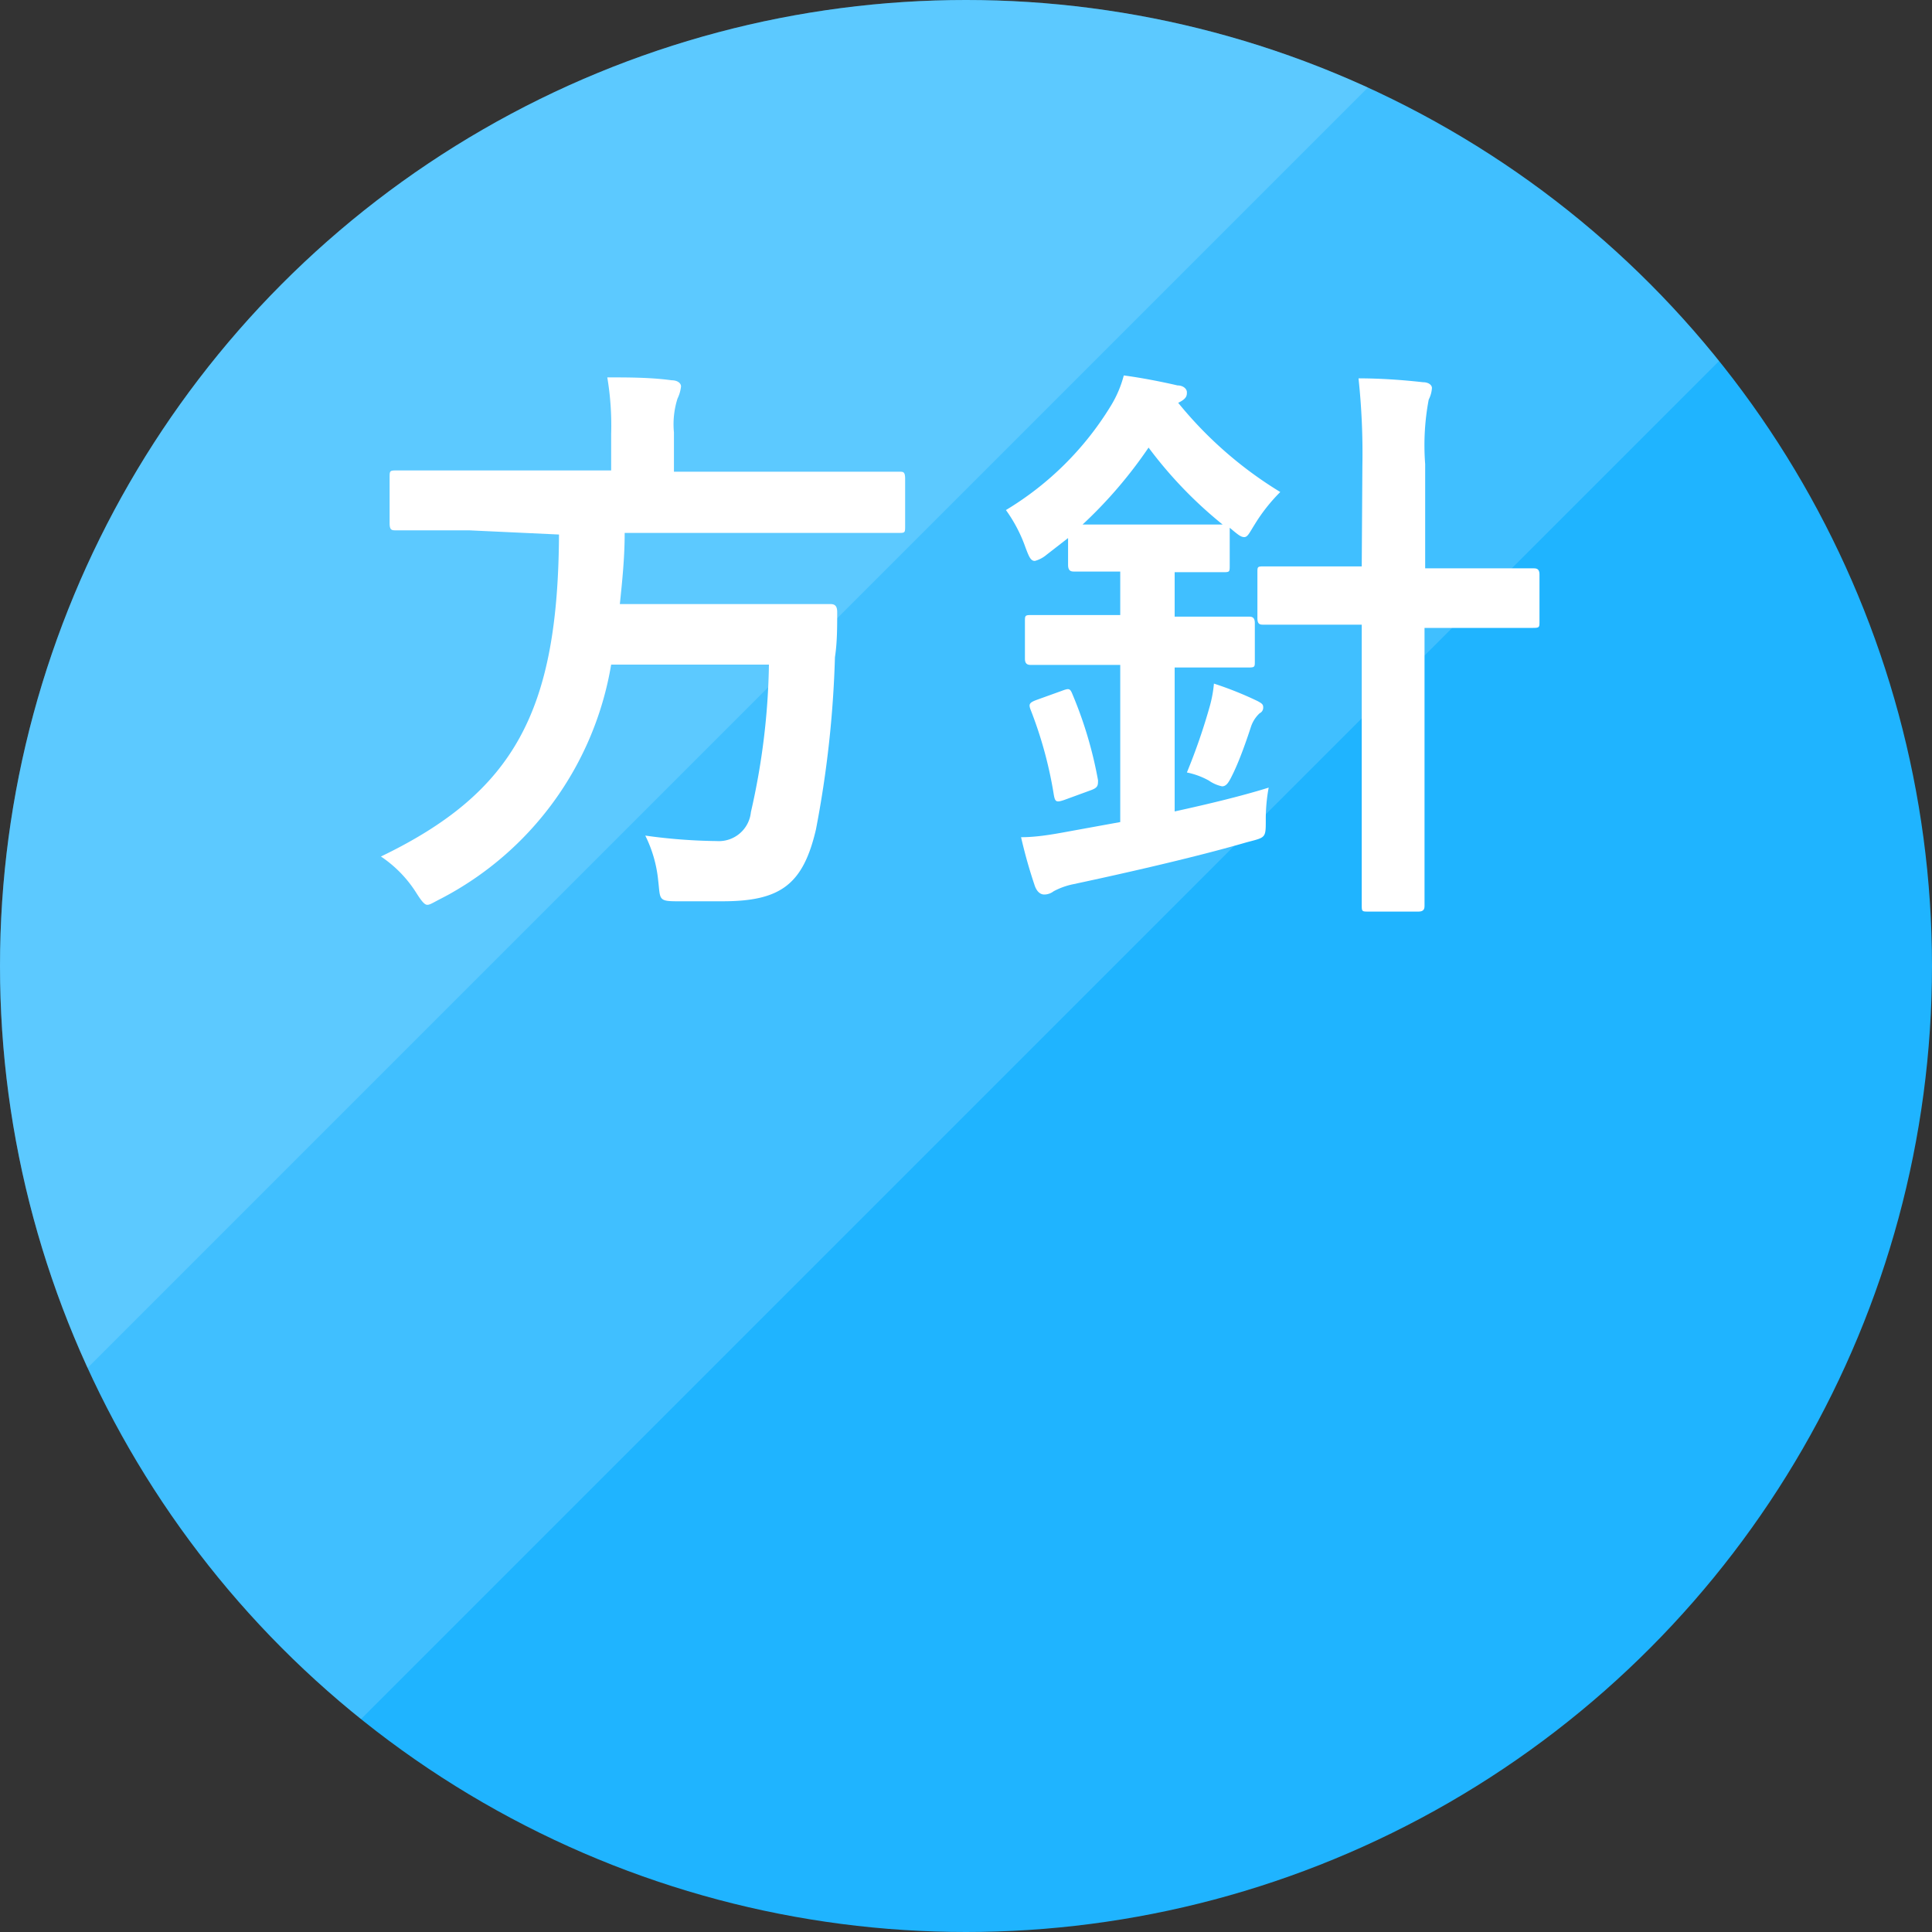 <svg xmlns="http://www.w3.org/2000/svg" xmlns:xlink="http://www.w3.org/1999/xlink" viewBox="0 0 60 60"><rect x="0" y="0" width="60" height="60" fill="#333333" stroke="none"/><defs><style>.cls-1{fill:none;}.cls-2{isolation:isolate;}.cls-3{fill:#1fb4ff}.cls-4{opacity:0.15;}.cls-5{clip-path:url(#clip-path);}.cls-6{fill:#fff;}.cls-7{clip-path:url(#clip-path-2);}</style><clipPath id="clip-path" transform="translate(-9.5 -10.1)"><polygon class="cls-1" points="9.4 10 9.4 74.8 74.2 10 9.4 10"/></clipPath><clipPath id="clip-path-2" transform="translate(-9.5 -10.1)"><polygon class="cls-1" points="0 0 0 64.8 64.8 0 0 0"/></clipPath></defs><title>houshin</title><g><g class="cls-2"><g><circle class="cls-3" cx="30" cy="30" r="30"/></g></g><g><g class="cls-4"><g class="cls-5"><g><circle class="cls-6" cx="30" cy="30" r="30"/></g></g></g></g><g class="cls-2"><g class="cls-4"><g class="cls-7"><g><circle class="cls-6" cx="30" cy="30" r="30"/></g></g></g></g><g><path class="cls-6" d="M24.07,26.57c-1.6,0-2.14,0-2.27,0s-.2,0-.2-.22V24.93c0-.2,0-.22.2-.22s.67,0,2.27,0h4.41V23.58a9,9,0,0,0-.12-1.76c.64,0,1.35,0,2,.09.18,0,.29.09.29.19a1.16,1.16,0,0,1-.11.38,2.64,2.64,0,0,0-.11,1.05v1.22h4.74c1.62,0,2.16,0,2.27,0s.17,0,.17.22v1.46c0,.2,0,.22-.17.22s-.65,0-2.27,0H28.9c0,.79-.08,1.53-.15,2.21h4.41c1.52,0,2,0,2.13,0s.21.05.21.25c0,.47,0,.95-.07,1.4a33.15,33.15,0,0,1-.59,5.35c-.4,1.71-1.1,2.23-2.9,2.23-.33,0-.83,0-1.42,0s-.51-.07-.58-.65a4,4,0,0,0-.4-1.39,17.19,17.19,0,0,0,2.22.17,1,1,0,0,0,1.06-.9,21.91,21.91,0,0,0,.56-4.58h-4.9a10.06,10.06,0,0,1-5.27,7.26c-.24.12-.35.2-.44.2s-.19-.13-.36-.4a3.78,3.78,0,0,0-1.08-1.1c4.15-2,5.5-4.52,5.53-10Z" transform="translate(-9.5 -10.1)"/><path class="cls-6" d="M42,27.33a.94.94,0,0,1-.36.19c-.13,0-.18-.12-.29-.41a4.59,4.59,0,0,0-.61-1.17A9.62,9.62,0,0,0,44,22.7a3.48,3.48,0,0,0,.4-.94c.54.07,1.2.2,1.67.31.18,0,.29.11.29.21s0,.2-.27.33a12.37,12.37,0,0,0,3.17,2.77,5.38,5.38,0,0,0-.79,1c-.17.27-.22.4-.33.4s-.21-.09-.45-.29v1.17c0,.2,0,.21-.2.21s-.43,0-1.51,0v1.38h.29c1.42,0,1.91,0,2,0s.2,0,.2.2v1.19c0,.17,0,.19-.2.19s-.58,0-2,0h-.29V35.3c1.05-.23,2.09-.48,2.92-.74a5.34,5.34,0,0,0-.09,1c0,.58,0,.54-.6.7-1.51.44-3.69.94-5.38,1.3a2.22,2.22,0,0,0-.61.22.48.48,0,0,1-.29.1c-.13,0-.23-.1-.29-.26a15.54,15.54,0,0,1-.43-1.52c.58,0,1.15-.12,1.76-.23l1.32-.24V30.75h-.76c-1.44,0-1.92,0-2,0s-.2,0-.2-.19V29.4c0-.18,0-.2.2-.2s.59,0,2,0h.76V27.85c-1,0-1.33,0-1.42,0s-.2,0-.2-.21v-.83Zm.46,4.23c.24-.09.27-.09.35.11a12.67,12.67,0,0,1,.79,2.66c0,.16,0,.23-.22.31l-.82.3c-.26.09-.29.06-.33-.14a12.78,12.78,0,0,0-.72-2.65c-.07-.18-.05-.23.2-.32Zm3.44-5.17c1.1,0,1.43,0,1.57,0A13.19,13.19,0,0,1,45.17,24a14,14,0,0,1-2.05,2.39c.23,0,.61,0,1.26,0ZM47.08,32a3.91,3.91,0,0,0,.12-.67,10.8,10.8,0,0,1,1.35.54c.15.08.18.11.18.2a.19.19,0,0,1-.11.18,1,1,0,0,0-.27.42c-.14.43-.34,1-.54,1.42-.14.29-.21.43-.36.43a1.13,1.13,0,0,1-.41-.18,2.38,2.38,0,0,0-.68-.25A18.67,18.67,0,0,0,47.08,32Zm4.73-7.44a21.83,21.83,0,0,0-.12-2.71c.68,0,1.38.05,2,.12.18,0,.28.09.28.18a.92.92,0,0,1-.1.36,7.61,7.61,0,0,0-.11,2v3.24h1.11c1.59,0,2.15,0,2.24,0s.2,0,.2.19v1.46c0,.18,0,.2-.2.2s-.65,0-2.24,0H53.74v5.44c0,2.05,0,3.08,0,3.17s0,.2-.19.2H52c-.2,0-.21,0-.21-.2s0-1.12,0-3.15V29.5H51c-1.59,0-2.14,0-2.25,0s-.2,0-.2-.2V27.88c0-.18,0-.19.2-.19s.66,0,2.25,0h.79Z" transform="translate(-9.5 -10.1)"/></g></g></svg>
